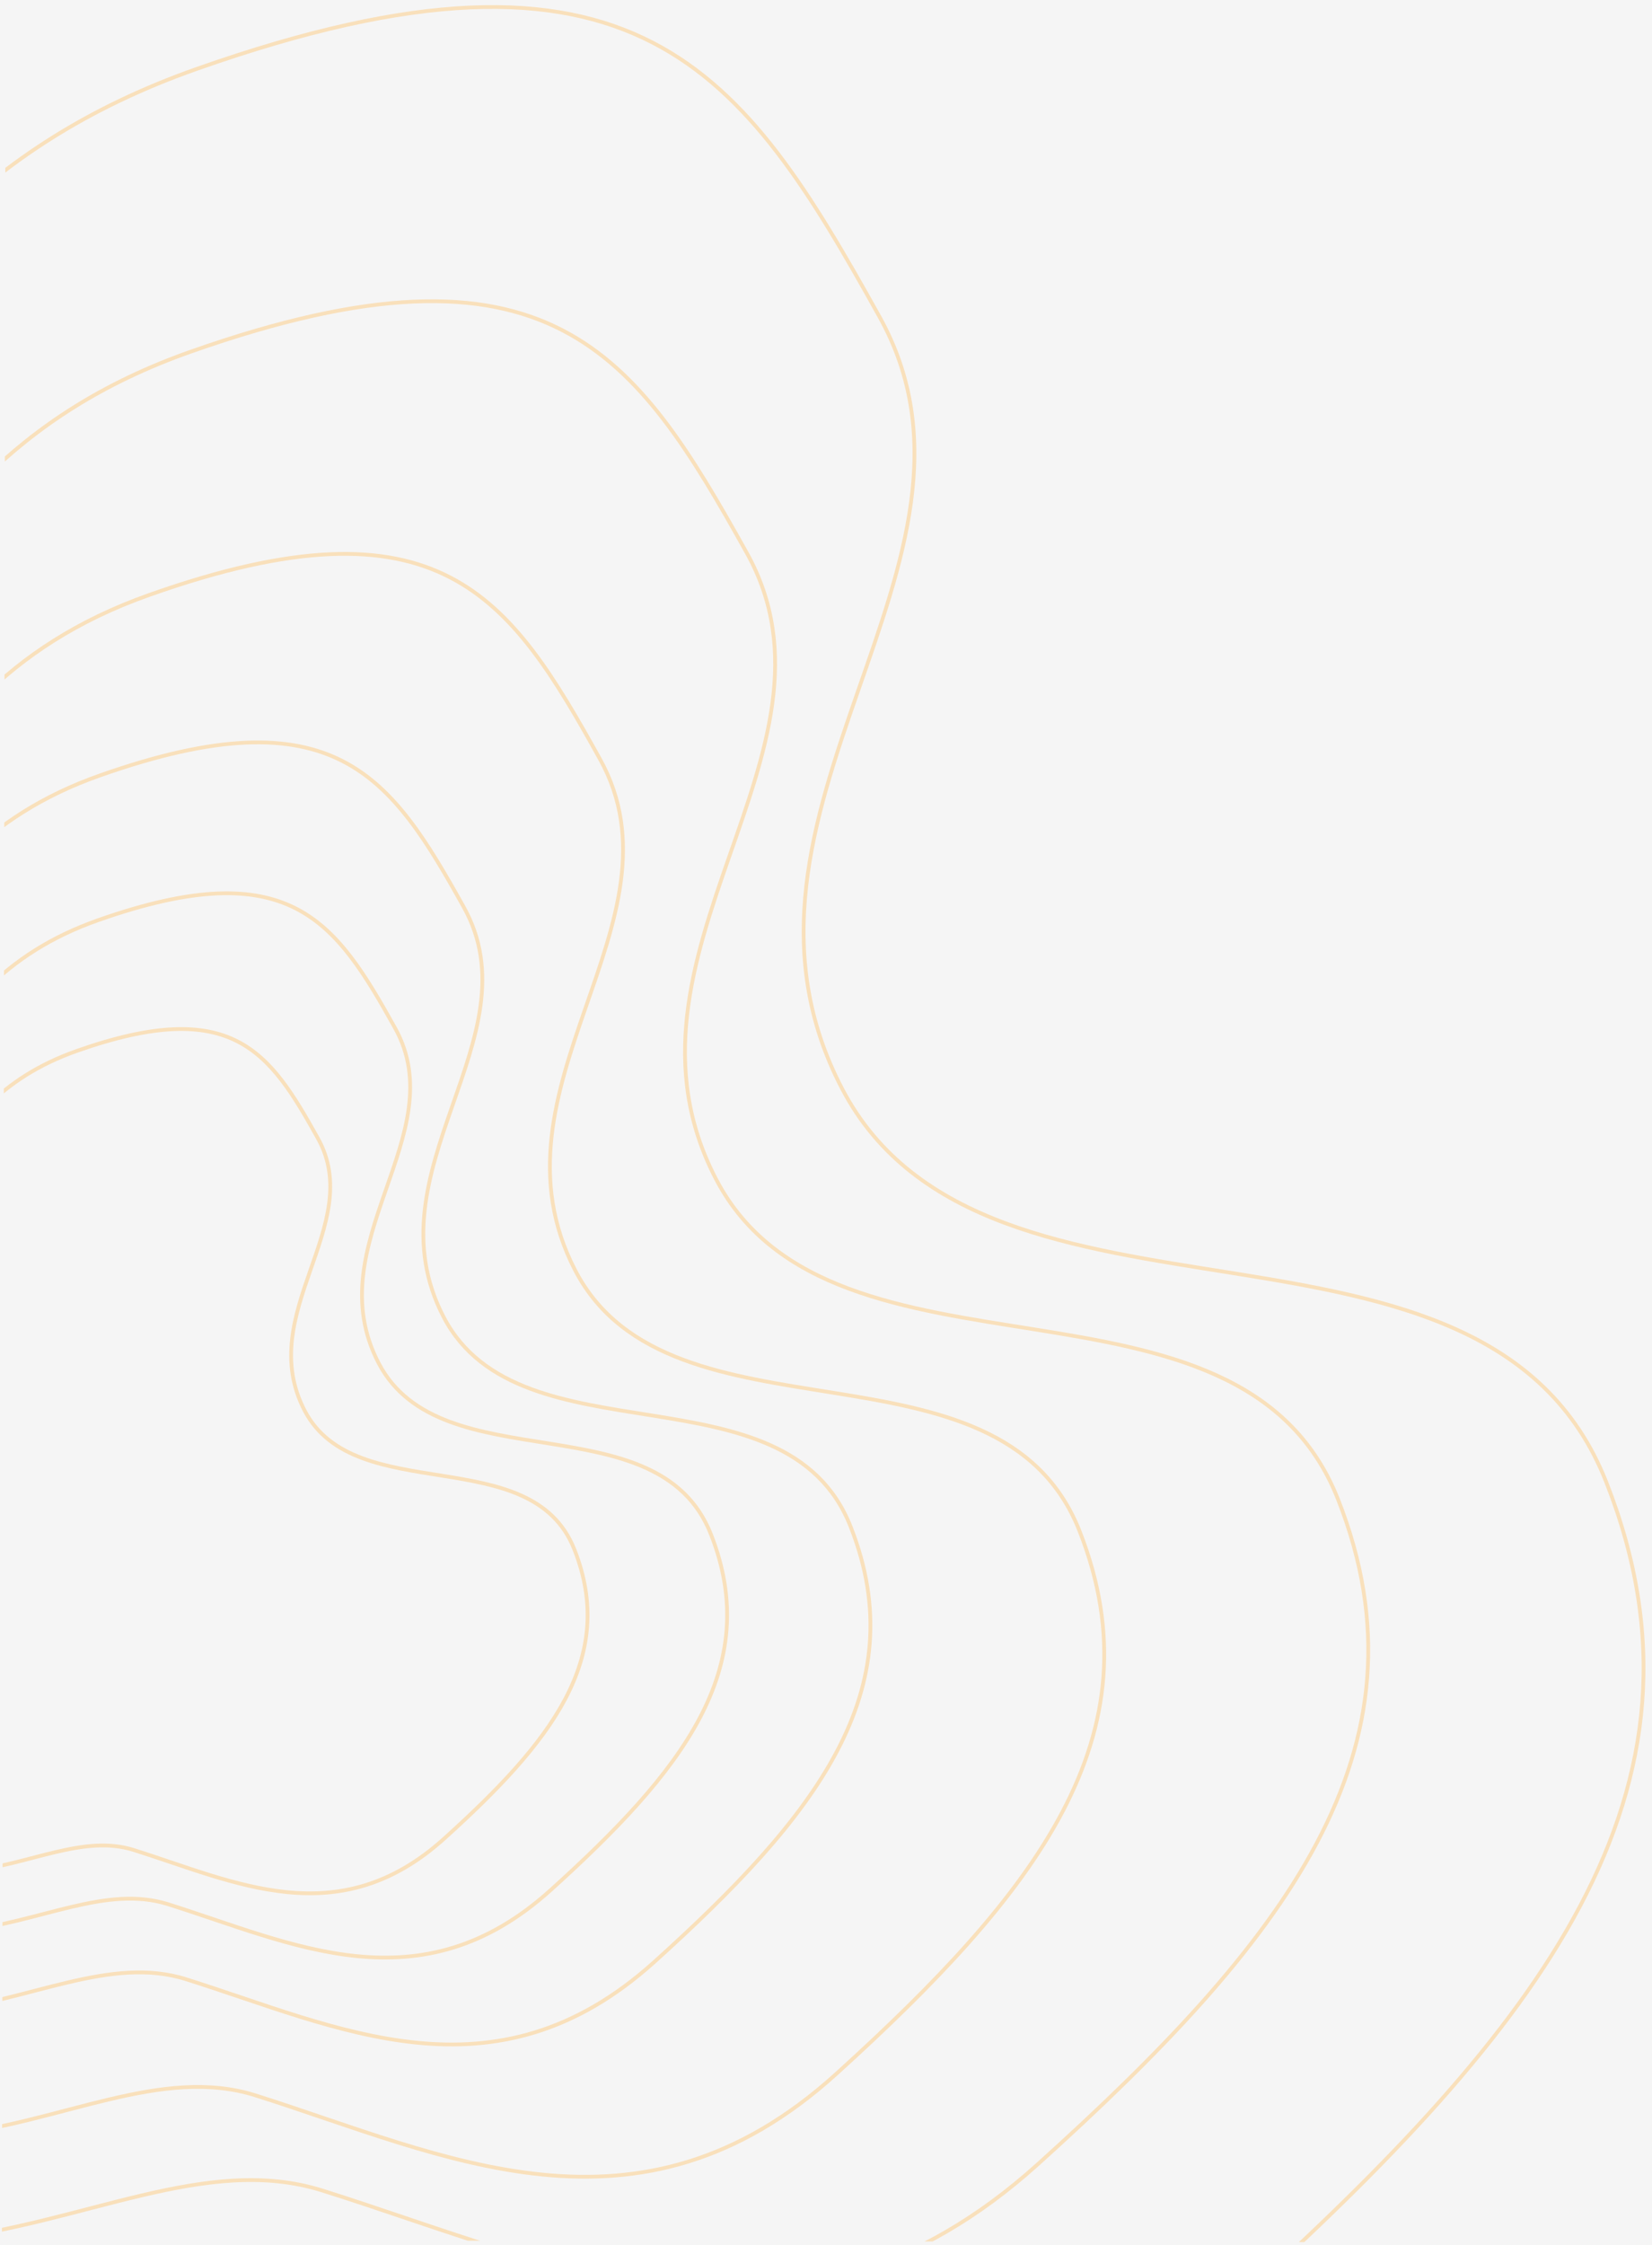 <svg width="438" height="595" viewBox="0 0 438 595" fill="none" xmlns="http://www.w3.org/2000/svg">
<rect width="438" height="595" fill="#F5F5F5"/>
<g clip-path="url(#clip0_0_1)">
<path fill-rule="evenodd" clip-rule="evenodd" d="M94.833 618.471C170.497 642.289 248.272 681.936 328.083 609.885C407.895 537.834 458.099 474.684 425.88 392.818C393.66 310.951 261.509 361.693 223.257 288.508C185.004 215.323 269.426 149.099 233.184 83.961C196.941 18.823 169.06 -22.931 52.177 18.254C-64.707 59.441 -54.109 164.744 -143.043 226.252C-231.978 287.76 -328.24 379.901 -196.613 544.811C-64.986 709.722 19.17 594.652 94.832 618.47L94.833 618.471Z" stroke="#F9E0BB"/>
<path fill-rule="evenodd" clip-rule="evenodd" d="M85.43 580.532C146.981 599.873 210.25 632.067 275.175 573.561C340.1 515.053 380.941 463.775 354.731 397.298C328.52 330.821 221.017 372.023 189.899 312.597C158.781 253.169 227.457 199.393 197.974 146.5C168.491 93.607 145.811 59.701 50.728 93.145C-44.355 126.589 -35.735 212.097 -108.08 262.042C-180.427 311.987 -258.735 386.807 -151.658 520.718C-44.581 654.629 23.878 561.191 85.43 580.532Z" stroke="#F9E0BB"/>
<path fill-rule="evenodd" clip-rule="evenodd" d="M67.764 555.335C117.7 571.114 169.029 597.383 221.702 549.645C274.375 501.906 307.51 460.066 286.246 405.825C264.982 351.584 177.767 385.203 152.521 336.715C127.276 288.225 182.993 244.347 159.074 201.189C135.155 158.033 116.755 130.368 39.615 157.657C-37.525 184.945 -30.532 254.715 -89.226 295.467C-147.92 336.221 -211.452 397.27 -124.582 506.532C-37.713 615.794 17.829 539.554 67.764 555.335Z" stroke="#F9E0BB"/>
<path fill-rule="evenodd" clip-rule="evenodd" d="M49.31 524.537C89.585 537.2 130.983 558.275 173.465 519.973C215.947 481.672 242.67 448.103 225.52 404.584C208.37 361.065 138.029 388.038 117.668 349.134C97.307 310.23 142.243 275.026 122.952 240.399C103.661 205.772 88.82 183.576 26.605 205.471C-35.61 227.364 -29.969 283.343 -77.307 316.039C-124.645 348.735 -175.883 397.716 -105.821 485.38C-35.758 573.046 9.036 511.876 49.31 524.537Z" stroke="#F9E0BB"/>
<path fill-rule="evenodd" clip-rule="evenodd" d="M44.576 504.668C77.469 515.017 111.28 532.244 145.975 500.937C180.67 469.629 202.496 442.19 188.489 406.618C174.482 371.046 117.034 393.094 100.405 361.294C83.775 329.495 120.476 300.718 104.721 272.415C88.965 244.112 76.844 225.969 26.033 243.866C-24.779 261.761 -20.172 307.517 -58.834 334.242C-97.495 360.969 -139.342 401.005 -82.121 472.661C-24.9 544.317 11.684 494.318 44.576 504.668Z" stroke="#F9E0BB"/>
<path fill-rule="evenodd" clip-rule="evenodd" d="M35.458 490.293C62.162 498.696 89.612 512.687 117.781 487.263C145.95 461.839 163.669 439.558 152.297 410.671C140.925 381.784 94.285 399.688 80.783 373.865C67.282 348.043 97.078 324.675 84.287 301.691C71.495 278.707 61.655 263.973 20.402 278.506C-20.851 293.038 -17.111 330.194 -48.499 351.897C-79.888 373.601 -113.863 406.113 -67.407 464.301C-20.949 522.49 8.753 481.889 35.458 490.293Z" stroke="#F9E0BB"/>
</g>
<defs>
<clipPath id="clip0_0_1">
<rect width="436" height="593" fill="white" transform="translate(436.512 594.358) rotate(-179.906)"/>
</clipPath>
</defs>
</svg>
